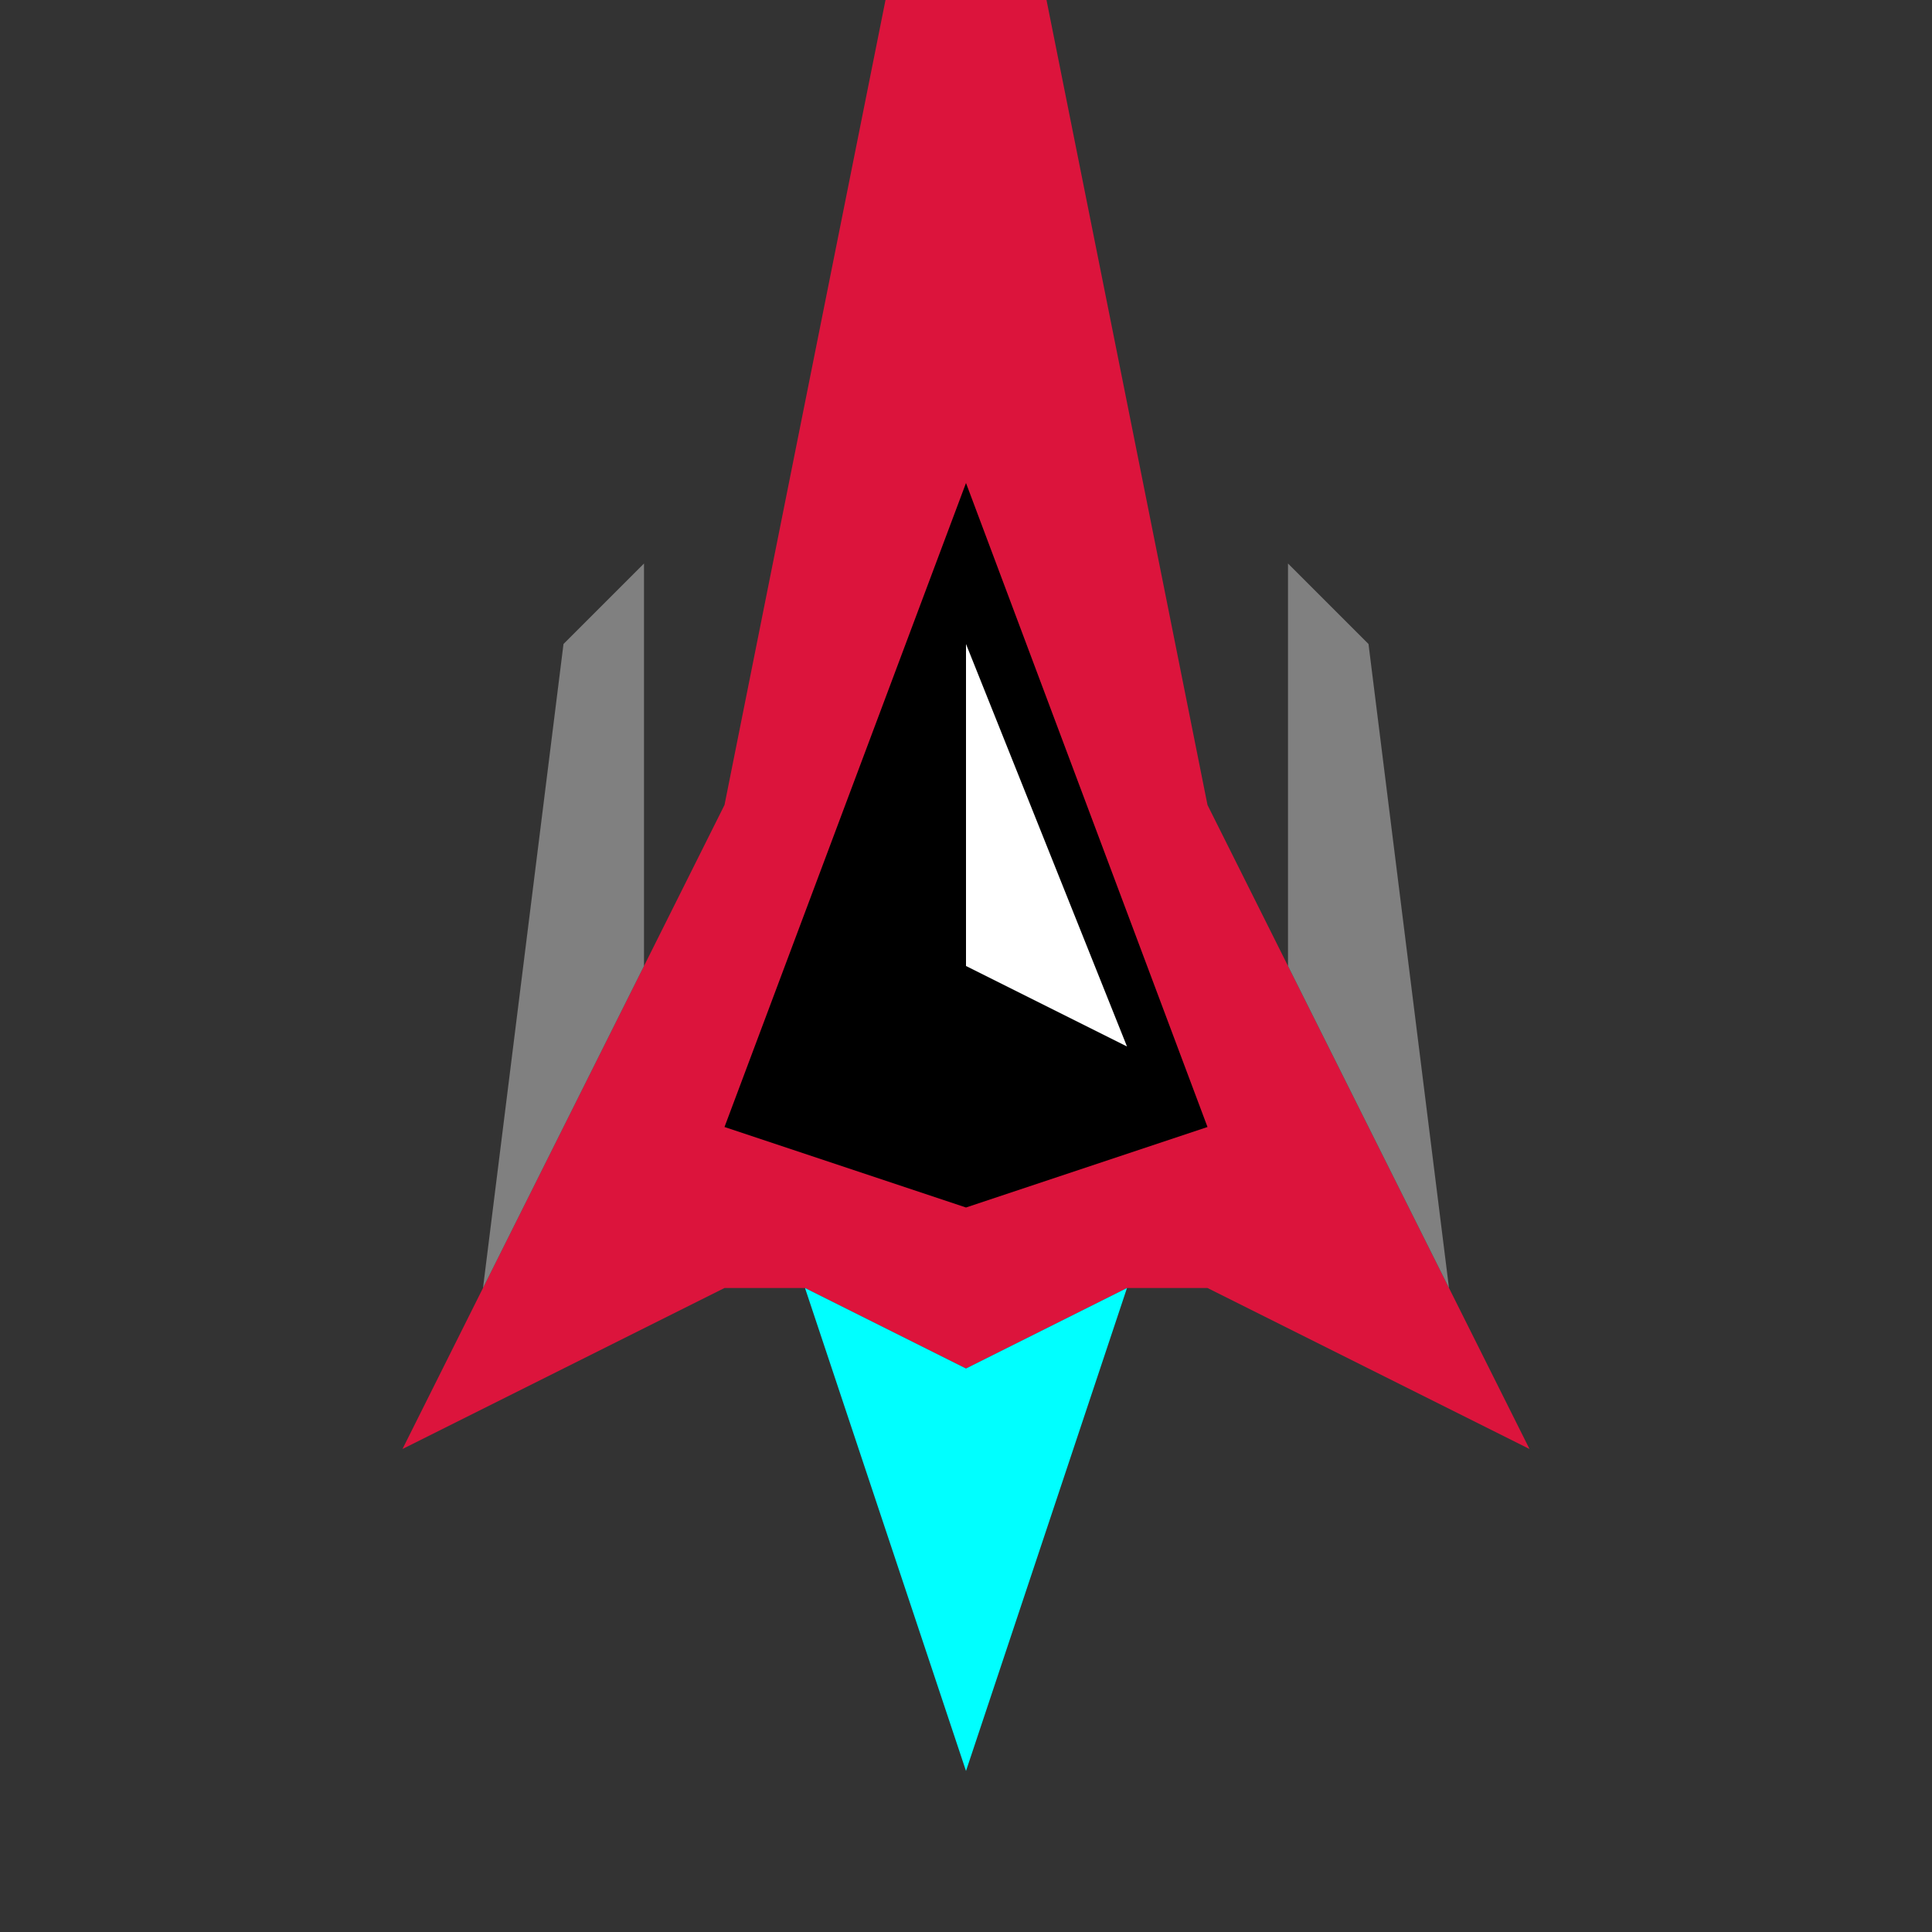 <svg xmlns="http://www.w3.org/2000/svg" viewBox="0 0 24 24">
  <rect x="0" y="0" width="24" height="24" fill="#333333" stroke="none"/>
  <path fill="crimson" d="M11 0 h2 l2 10 l4 8 l-4 -2 h-1 l-2 1 l-2 -1 h-1 l-4 2 l4 -8z"/>
  <path fill="black" d="M12 6 l3 8 l-3 1 l-3 -1z"/>
  <path fill="white" d="M12 8 l2 5 l-2 -1z"/>
  <path fill="cyan" d="M10 16 l2 1 l2 -1 l-2 6z"/>
  <path fill="gray" d="M8 7 v5 l-2 4 l1 -8z"/>
  <path fill="gray" d="M16 7 l1 1 l1 8 l-2 -4z"/>
</svg>
